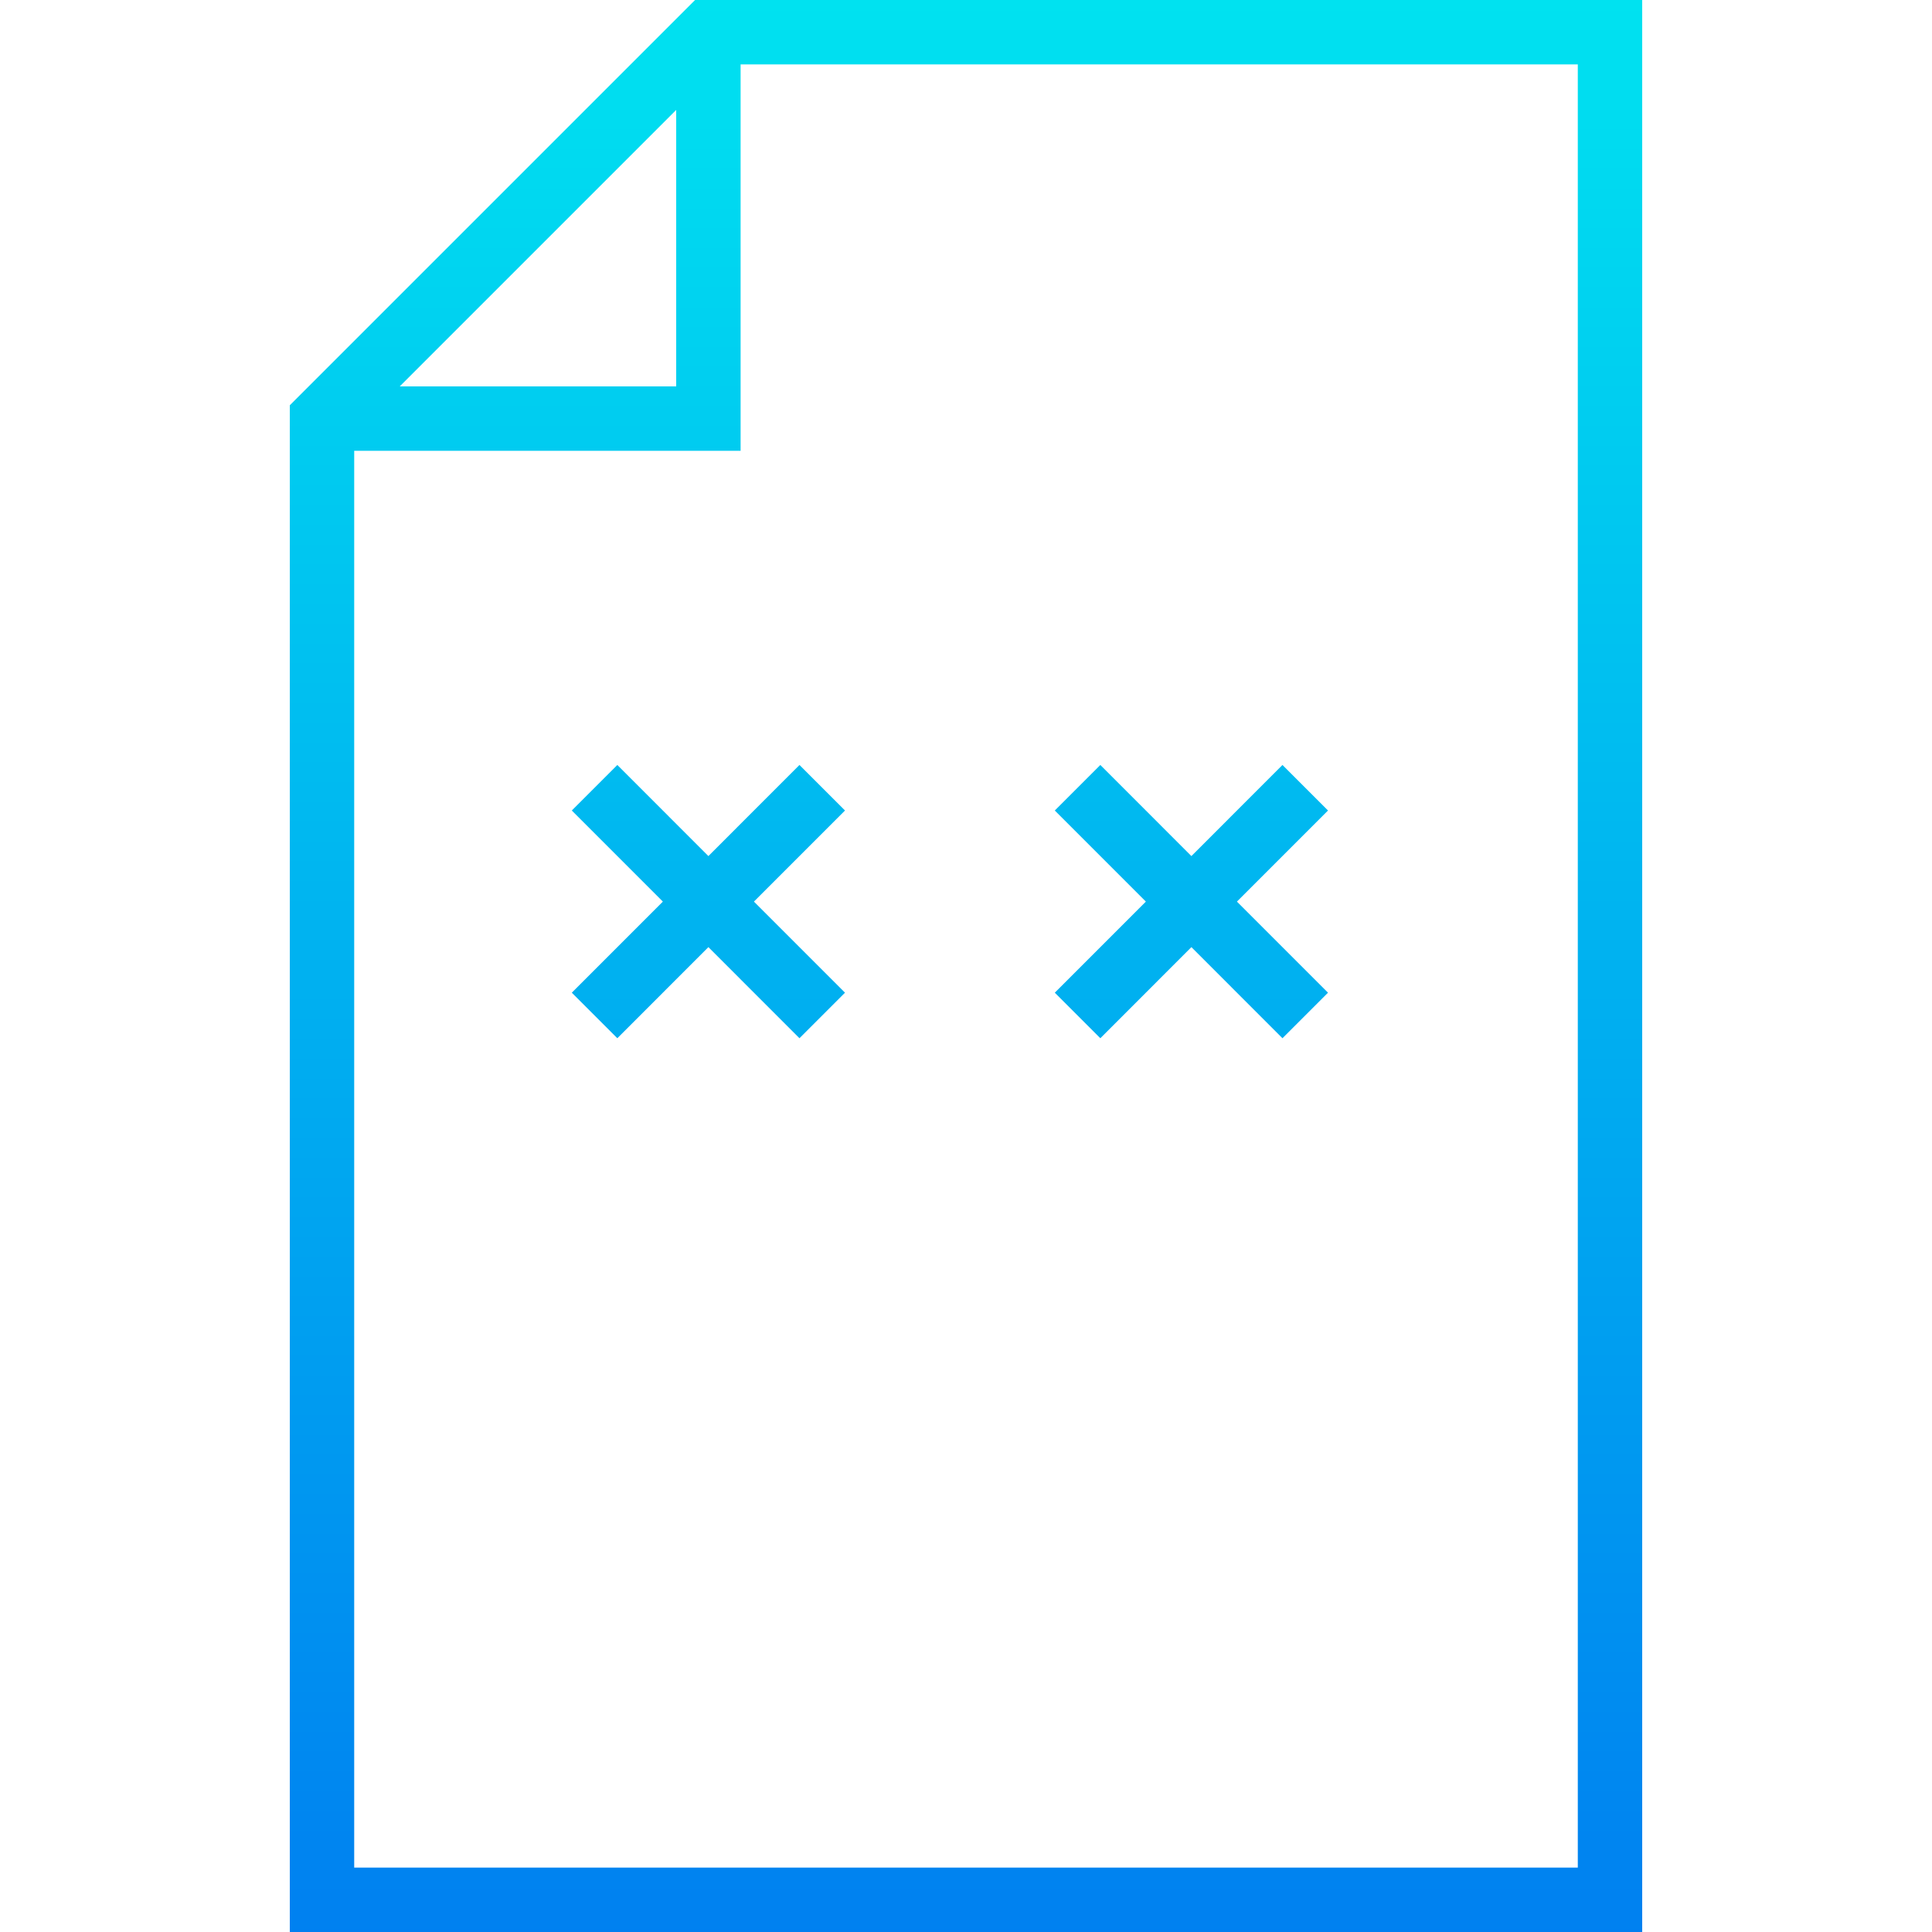 <svg height="480pt" viewBox="-72 0 480 480" width="480pt" xmlns="http://www.w3.org/2000/svg" xmlns:xlink="http://www.w3.org/1999/xlink"><linearGradient id="lg1"><stop offset="0" stop-color="#006df0"/><stop offset="1" stop-color="#00e7f0"/></linearGradient><linearGradient id="linear0" gradientUnits="userSpaceOnUse" x1="168" x2="168" xlink:href="#lg1" y1="575.168" y2="-24.4"/><linearGradient id="linear1" gradientUnits="userSpaceOnUse" x1="104" x2="104" xlink:href="#lg1" y1="575.168" y2="-24.4"/><linearGradient id="linear2" gradientUnits="userSpaceOnUse" x1="224" x2="224" xlink:href="#lg1" y1="575.168" y2="-24.4"/><path d="m100.688 0-100.688 100.688v379.312h336v-480zm-4.688 27.312v68.688h-68.688zm224 436.688h-304v-352h96v-96h208zm0 0" fill="url(#linear0)"/><path d="m126.625 190.055-22.625 22.633-22.625-22.633-11.312 11.312 22.625 22.633-22.625 22.633 11.312 11.312 22.625-22.633 22.625 22.633 11.312-11.312-22.625-22.633 22.625-22.633zm0 0" fill="url(#linear1)"/><path d="m201.375 257.945 22.625-22.633 22.625 22.633 11.312-11.312-22.625-22.633 22.625-22.633-11.312-11.312-22.625 22.633-22.625-22.633-11.312 11.312 22.625 22.633-22.625 22.633zm0 0" fill="url(#linear2)"/><path d="m98.344 330.344 11.312 11.312 7.434-7.434c28.137-28.062 73.684-28.062 101.82 0l7.434 7.434 11.312-11.312-7.434-7.434c-34.387-34.309-90.059-34.309-124.445 0zm0 0" fill="url(#linear0)"/></svg>